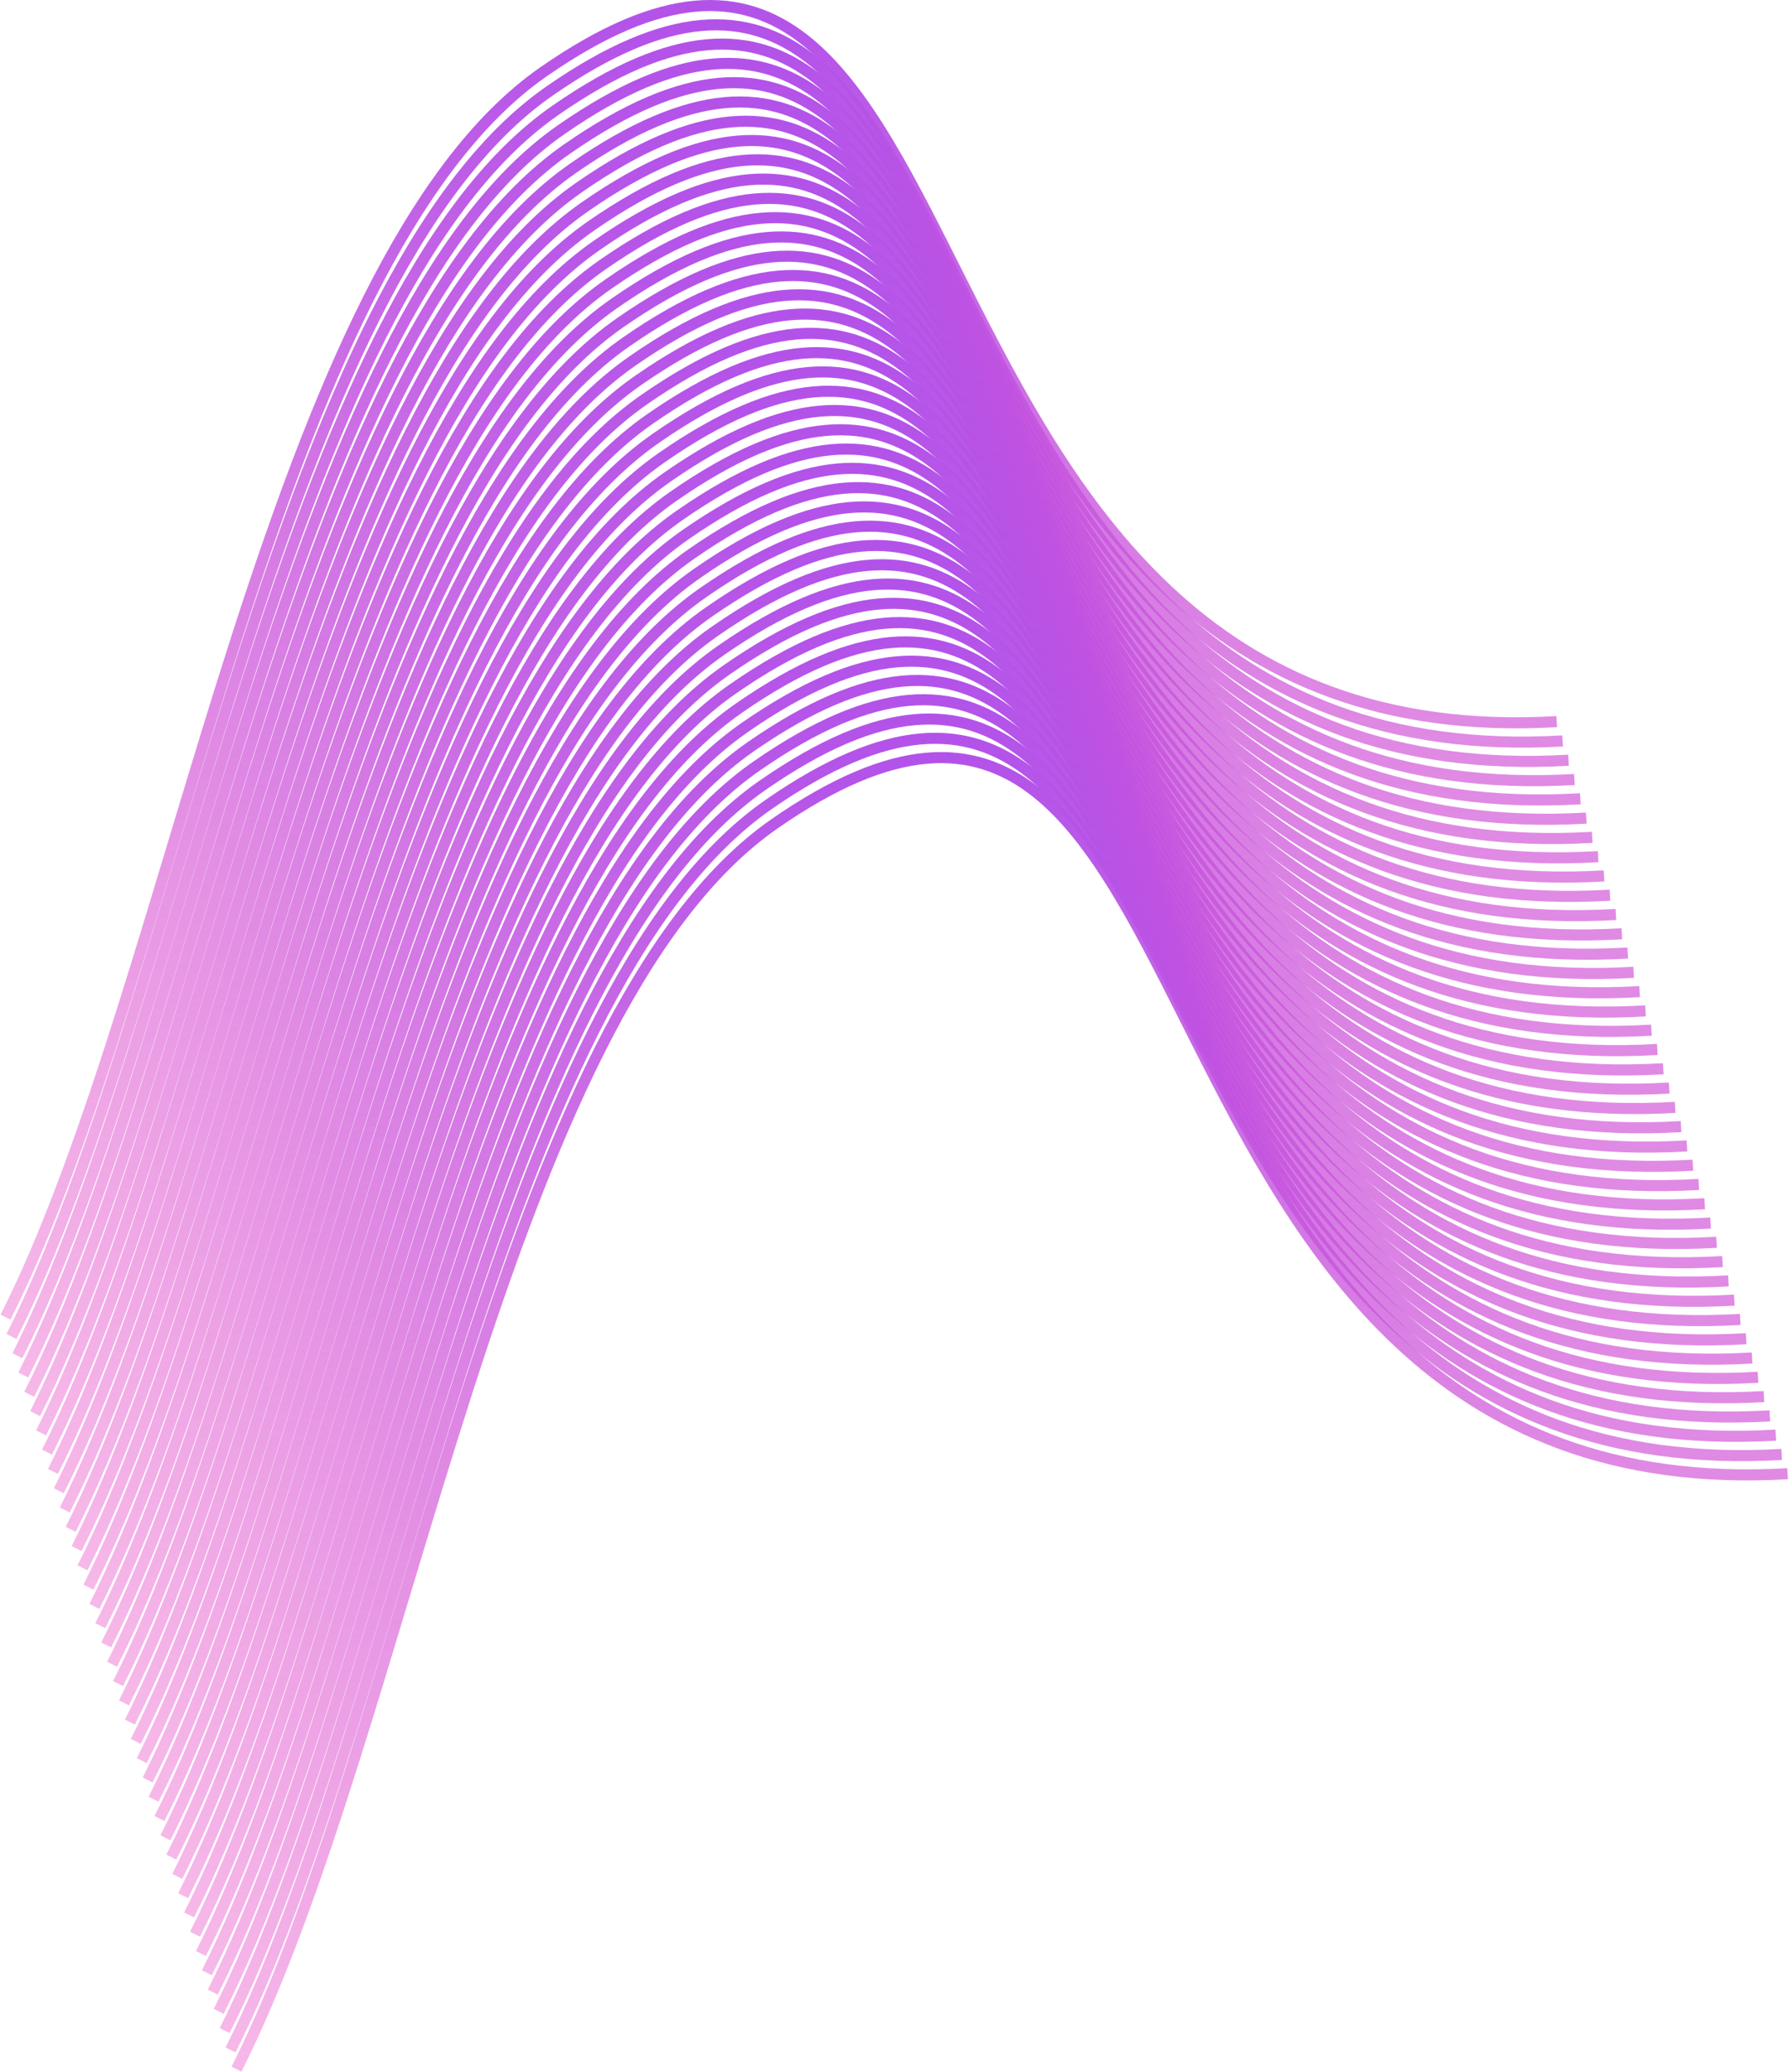<svg width="1615" height="1870" viewBox="0 0 1615 1870" fill="none" xmlns="http://www.w3.org/2000/svg">
<path d="M5 1188.86C160.349 881.159 244.252 235.738 490.869 64.648C921.421 -234.05 769.007 688.115 1405.28 651.332" stroke="url(#paint0_linear_1581_581)" stroke-width="10" stroke-miterlimit="10"/>
<path d="M10.348 1206.27C165.697 898.562 249.6 253.141 496.217 82.05C926.769 -216.647 774.369 705.546 1410.62 668.764" stroke="url(#paint1_linear_1581_581)" stroke-width="10" stroke-miterlimit="10"/>
<path d="M15.691 1223.67C171.041 915.964 254.944 270.521 501.561 99.453C932.112 -199.244 779.713 722.949 1415.97 686.173" stroke="url(#paint2_linear_1581_581)" stroke-width="10" stroke-miterlimit="10"/>
<path d="M21.008 1241.07C176.357 933.368 260.26 287.954 506.877 116.856C937.429 -181.834 785.03 740.36 1421.29 703.577" stroke="url(#paint3_linear_1581_581)" stroke-width="10" stroke-miterlimit="10"/>
<path d="M26.383 1258.49C181.732 950.781 265.635 305.359 512.223 134.269C942.775 -164.428 790.376 757.765 1426.63 720.982" stroke="url(#paint4_linear_1581_581)" stroke-width="10" stroke-miterlimit="10"/>
<path d="M31.727 1275.92C187.076 968.21 270.979 322.789 517.596 151.699C948.147 -146.998 795.748 775.195 1432 738.412" stroke="url(#paint5_linear_1581_581)" stroke-width="10" stroke-miterlimit="10"/>
<path d="M37.07 1293.29C192.419 985.585 276.322 340.171 522.939 169.074C953.491 -129.623 801.092 792.57 1437.35 755.794" stroke="url(#paint6_linear_1581_581)" stroke-width="10" stroke-miterlimit="10"/>
<path d="M42.414 1310.69C197.763 1002.99 281.666 357.574 528.283 186.476C958.835 -112.214 806.436 810.001 1442.71 773.218" stroke="url(#paint7_linear_1581_581)" stroke-width="10" stroke-miterlimit="10"/>
<path d="M47.762 1328.1C203.111 1020.4 287.014 374.978 533.631 203.888C964.183 -94.809 811.783 827.384 1448.04 790.601" stroke="url(#paint8_linear_1581_581)" stroke-width="10" stroke-miterlimit="10"/>
<path d="M53.105 1345.51C208.455 1037.8 292.358 392.383 538.974 221.293C969.526 -77.405 817.127 844.789 1453.38 808.006" stroke="url(#paint9_linear_1581_581)" stroke-width="10" stroke-miterlimit="10"/>
<path d="M58.453 1362.91C213.802 1055.22 297.705 409.792 544.322 238.695C974.874 -59.995 822.475 862.191 1458.73 825.415" stroke="url(#paint10_linear_1581_581)" stroke-width="10" stroke-miterlimit="10"/>
<path d="M63.797 1380.32C219.146 1072.61 303.042 427.196 549.666 256.099C980.218 -42.591 827.819 879.602 1464.07 842.819" stroke="url(#paint11_linear_1581_581)" stroke-width="10" stroke-miterlimit="10"/>
<path d="M69.141 1397.72C224.49 1090.02 308.393 444.598 555.01 273.508C985.561 -25.19 833.162 897.003 1469.42 860.221" stroke="url(#paint12_linear_1581_581)" stroke-width="10" stroke-miterlimit="10"/>
<path d="M74.484 1415.11C229.834 1107.41 313.737 461.988 560.354 290.898C990.905 -7.799 838.506 914.394 1474.76 877.611" stroke="url(#paint13_linear_1581_581)" stroke-width="10" stroke-miterlimit="10"/>
<path d="M79.828 1432.53C235.177 1124.83 319.08 479.411 565.697 308.314C996.249 9.624 843.85 931.81 1480.11 895.034" stroke="url(#paint14_linear_1581_581)" stroke-width="10" stroke-miterlimit="10"/>
<path d="M85.203 1449.94C240.552 1142.23 324.455 496.815 571.072 325.718C1001.62 27.028 849.225 949.221 1485.48 912.438" stroke="url(#paint15_linear_1581_581)" stroke-width="10" stroke-miterlimit="10"/>
<path d="M90.519 1467.35C245.869 1159.64 329.772 514.219 576.389 343.129C1006.94 44.431 854.541 966.625 1490.8 929.842" stroke="url(#paint16_linear_1581_581)" stroke-width="10" stroke-miterlimit="10"/>
<path d="M95.867 1484.75C251.216 1177.04 335.12 531.607 581.736 360.531C1012.29 61.834 859.889 984.027 1496.14 947.244" stroke="url(#paint17_linear_1581_581)" stroke-width="10" stroke-miterlimit="10"/>
<path d="M101.211 1502.15C256.56 1194.45 340.463 549.032 587.08 377.935C1017.63 79.245 865.233 1001.43 1501.49 964.656" stroke="url(#paint18_linear_1581_581)" stroke-width="10" stroke-miterlimit="10"/>
<path d="M106.555 1519.56C261.904 1211.85 345.807 566.436 592.424 395.339C1022.98 96.649 870.577 1018.84 1506.83 982.059" stroke="url(#paint19_linear_1581_581)" stroke-width="10" stroke-miterlimit="10"/>
<path d="M111.891 1537C267.24 1229.3 351.143 583.875 597.76 412.785C1028.31 114.088 875.912 1036.28 1512.17 999.498" stroke="url(#paint20_linear_1581_581)" stroke-width="10" stroke-miterlimit="10"/>
<path d="M117.246 1554.37C272.595 1246.66 356.498 601.242 603.115 430.152C1033.67 131.455 881.268 1053.65 1517.52 1016.87" stroke="url(#paint21_linear_1581_581)" stroke-width="10" stroke-miterlimit="10"/>
<path d="M122.59 1571.77C277.939 1264.07 361.842 618.653 608.459 447.556C1039.01 148.866 886.583 1071.09 1522.87 1034.31" stroke="url(#paint22_linear_1581_581)" stroke-width="10" stroke-miterlimit="10"/>
<path d="M127.938 1589.18C283.287 1281.48 367.19 636.055 613.807 464.958C1044.36 166.268 891.959 1088.46 1528.21 1051.68" stroke="url(#paint23_linear_1581_581)" stroke-width="10" stroke-miterlimit="10"/>
<path d="M133.281 1606.59C288.616 1298.88 372.534 653.495 619.151 482.369C1049.7 183.672 897.303 1105.86 1533.56 1069.08" stroke="url(#paint24_linear_1581_581)" stroke-width="10" stroke-miterlimit="10"/>
<path d="M138.625 1623.99C293.974 1316.28 377.877 670.863 624.494 499.773C1055.05 201.076 902.647 1123.27 1538.9 1086.49" stroke="url(#paint25_linear_1581_581)" stroke-width="10" stroke-miterlimit="10"/>
<path d="M143.969 1641.39C299.318 1333.69 383.221 688.273 629.838 517.183C1060.39 218.493 907.99 1140.68 1544.25 1103.9" stroke="url(#paint26_linear_1581_581)" stroke-width="10" stroke-miterlimit="10"/>
<path d="M149.312 1658.8C304.662 1351.1 388.565 705.676 635.182 534.579C1065.73 235.889 913.334 1158.08 1549.59 1121.3" stroke="url(#paint27_linear_1581_581)" stroke-width="10" stroke-miterlimit="10"/>
<path d="M154.66 1676.2C310.009 1368.49 393.912 723.072 640.529 551.982C1071.08 253.285 918.682 1175.48 1554.94 1138.7" stroke="url(#paint28_linear_1581_581)" stroke-width="10" stroke-miterlimit="10"/>
<path d="M160.004 1693.61C315.353 1385.91 399.256 740.484 645.873 569.394C1076.42 270.697 924.026 1192.89 1560.29 1156.11" stroke="url(#paint29_linear_1581_581)" stroke-width="10" stroke-miterlimit="10"/>
<path d="M165.352 1711.01C320.701 1403.31 404.604 757.894 651.221 586.797C1081.77 288.107 929.373 1210.29 1565.64 1173.5" stroke="url(#paint30_linear_1581_581)" stroke-width="10" stroke-miterlimit="10"/>
<path d="M170.695 1728.42C326.044 1420.72 409.947 775.297 656.564 604.207C1087.12 305.509 934.717 1227.7 1570.98 1190.92" stroke="url(#paint31_linear_1581_581)" stroke-width="10" stroke-miterlimit="10"/>
<path d="M176.047 1745.83C331.389 1438.12 415.292 792.692 661.909 621.609C1092.46 322.912 940.061 1245.1 1576.32 1208.32" stroke="url(#paint32_linear_1581_581)" stroke-width="10" stroke-miterlimit="10"/>
<path d="M181.391 1763.23C336.733 1455.5 420.614 810.104 667.253 639.013C1097.8 340.316 945.405 1262.51 1581.67 1225.73" stroke="url(#paint33_linear_1581_581)" stroke-width="10" stroke-miterlimit="10"/>
<path d="M186.734 1780.63C342.076 1472.93 425.979 827.513 672.596 656.415C1103.15 357.725 950.749 1279.91 1587.01 1243.14" stroke="url(#paint34_linear_1581_581)" stroke-width="10" stroke-miterlimit="10"/>
<path d="M192.082 1798.04C347.424 1490.34 431.327 844.918 677.944 673.828C1108.5 375.131 956.097 1297.32 1592.36 1260.54" stroke="url(#paint35_linear_1581_581)" stroke-width="10" stroke-miterlimit="10"/>
<path d="M197.426 1815.45C352.768 1507.74 436.671 862.32 683.288 691.23C1113.84 392.533 961.44 1314.73 1597.7 1277.94" stroke="url(#paint36_linear_1581_581)" stroke-width="10" stroke-miterlimit="10"/>
<path d="M202.781 1832.85C358.123 1525.14 442.026 879.723 688.643 708.633C1119.19 409.935 966.796 1332.13 1603.06 1295.35" stroke="url(#paint37_linear_1581_581)" stroke-width="10" stroke-miterlimit="10"/>
<path d="M208.117 1850.25C363.459 1542.55 447.362 897.134 693.979 726.037C1124.53 427.346 972.132 1349.53 1608.39 1312.76" stroke="url(#paint38_linear_1581_581)" stroke-width="10" stroke-miterlimit="10"/>
<path d="M213.461 1867.66C368.803 1559.96 452.706 914.537 699.33 743.447C1129.87 444.75 977.483 1366.94 1613.74 1330.16" stroke="url(#paint39_linear_1581_581)" stroke-width="10" stroke-miterlimit="10"/>
<defs>
<linearGradient id="paint0_linear_1581_581" x1="705.139" y1="5" x2="705.139" y2="1188.86" gradientUnits="userSpaceOnUse">
<stop stop-color="#B352E9"/>
<stop offset="1" stop-color="#E952C8" stop-opacity="0.41"/>
</linearGradient>
<linearGradient id="paint1_linear_1581_581" x1="710.486" y1="22.404" x2="710.486" y2="1206.27" gradientUnits="userSpaceOnUse">
<stop stop-color="#B352E9"/>
<stop offset="1" stop-color="#E952C8" stop-opacity="0.41"/>
</linearGradient>
<linearGradient id="paint2_linear_1581_581" x1="715.83" y1="39.807" x2="715.83" y2="1223.67" gradientUnits="userSpaceOnUse">
<stop stop-color="#B352E9"/>
<stop offset="1" stop-color="#E952C8" stop-opacity="0.41"/>
</linearGradient>
<linearGradient id="paint3_linear_1581_581" x1="721.147" y1="57.213" x2="721.147" y2="1241.07" gradientUnits="userSpaceOnUse">
<stop stop-color="#B352E9"/>
<stop offset="1" stop-color="#E952C8" stop-opacity="0.41"/>
</linearGradient>
<linearGradient id="paint4_linear_1581_581" x1="726.507" y1="74.623" x2="726.507" y2="1258.49" gradientUnits="userSpaceOnUse">
<stop stop-color="#B352E9"/>
<stop offset="1" stop-color="#E952C8" stop-opacity="0.41"/>
</linearGradient>
<linearGradient id="paint5_linear_1581_581" x1="731.865" y1="92.053" x2="731.865" y2="1275.92" gradientUnits="userSpaceOnUse">
<stop stop-color="#B352E9"/>
<stop offset="1" stop-color="#E952C8" stop-opacity="0.41"/>
</linearGradient>
<linearGradient id="paint6_linear_1581_581" x1="737.209" y1="109.428" x2="737.209" y2="1293.29" gradientUnits="userSpaceOnUse">
<stop stop-color="#B352E9"/>
<stop offset="1" stop-color="#E952C8" stop-opacity="0.41"/>
</linearGradient>
<linearGradient id="paint7_linear_1581_581" x1="742.564" y1="126.834" x2="742.564" y2="1310.69" gradientUnits="userSpaceOnUse">
<stop stop-color="#B352E9"/>
<stop offset="1" stop-color="#E952C8" stop-opacity="0.41"/>
</linearGradient>
<linearGradient id="paint8_linear_1581_581" x1="747.9" y1="144.242" x2="747.9" y2="1328.1" gradientUnits="userSpaceOnUse">
<stop stop-color="#B352E9"/>
<stop offset="1" stop-color="#E952C8" stop-opacity="0.41"/>
</linearGradient>
<linearGradient id="paint9_linear_1581_581" x1="753.244" y1="161.646" x2="753.244" y2="1345.51" gradientUnits="userSpaceOnUse">
<stop stop-color="#B352E9"/>
<stop offset="1" stop-color="#E952C8" stop-opacity="0.41"/>
</linearGradient>
<linearGradient id="paint10_linear_1581_581" x1="758.592" y1="179.051" x2="758.592" y2="1362.91" gradientUnits="userSpaceOnUse">
<stop stop-color="#B352E9"/>
<stop offset="1" stop-color="#E952C8" stop-opacity="0.41"/>
</linearGradient>
<linearGradient id="paint11_linear_1581_581" x1="763.936" y1="196.455" x2="763.936" y2="1380.32" gradientUnits="userSpaceOnUse">
<stop stop-color="#B352E9"/>
<stop offset="1" stop-color="#E952C8" stop-opacity="0.41"/>
</linearGradient>
<linearGradient id="paint12_linear_1581_581" x1="769.279" y1="213.861" x2="769.279" y2="1397.72" gradientUnits="userSpaceOnUse">
<stop stop-color="#B352E9"/>
<stop offset="1" stop-color="#E952C8" stop-opacity="0.41"/>
</linearGradient>
<linearGradient id="paint13_linear_1581_581" x1="774.623" y1="231.252" x2="774.623" y2="1415.11" gradientUnits="userSpaceOnUse">
<stop stop-color="#B352E9"/>
<stop offset="1" stop-color="#E952C8" stop-opacity="0.41"/>
</linearGradient>
<linearGradient id="paint14_linear_1581_581" x1="779.967" y1="248.67" x2="779.967" y2="1432.53" gradientUnits="userSpaceOnUse">
<stop stop-color="#B352E9"/>
<stop offset="1" stop-color="#E952C8" stop-opacity="0.41"/>
</linearGradient>
<linearGradient id="paint15_linear_1581_581" x1="785.342" y1="266.074" x2="785.342" y2="1449.94" gradientUnits="userSpaceOnUse">
<stop stop-color="#B352E9"/>
<stop offset="1" stop-color="#E952C8" stop-opacity="0.41"/>
</linearGradient>
<linearGradient id="paint16_linear_1581_581" x1="790.658" y1="283.482" x2="790.658" y2="1467.35" gradientUnits="userSpaceOnUse">
<stop stop-color="#B352E9"/>
<stop offset="1" stop-color="#E952C8" stop-opacity="0.41"/>
</linearGradient>
<linearGradient id="paint17_linear_1581_581" x1="796.006" y1="300.885" x2="796.006" y2="1484.75" gradientUnits="userSpaceOnUse">
<stop stop-color="#B352E9"/>
<stop offset="1" stop-color="#E952C8" stop-opacity="0.41"/>
</linearGradient>
<linearGradient id="paint18_linear_1581_581" x1="801.35" y1="318.291" x2="801.35" y2="1502.15" gradientUnits="userSpaceOnUse">
<stop stop-color="#B352E9"/>
<stop offset="1" stop-color="#E952C8" stop-opacity="0.41"/>
</linearGradient>
<linearGradient id="paint19_linear_1581_581" x1="806.693" y1="335.695" x2="806.693" y2="1519.56" gradientUnits="userSpaceOnUse">
<stop stop-color="#B352E9"/>
<stop offset="1" stop-color="#E952C8" stop-opacity="0.41"/>
</linearGradient>
<linearGradient id="paint20_linear_1581_581" x1="812.029" y1="353.139" x2="812.029" y2="1537" gradientUnits="userSpaceOnUse">
<stop stop-color="#B352E9"/>
<stop offset="1" stop-color="#E952C8" stop-opacity="0.41"/>
</linearGradient>
<linearGradient id="paint21_linear_1581_581" x1="817.385" y1="370.506" x2="817.385" y2="1554.37" gradientUnits="userSpaceOnUse">
<stop stop-color="#B352E9"/>
<stop offset="1" stop-color="#E952C8" stop-opacity="0.41"/>
</linearGradient>
<linearGradient id="paint22_linear_1581_581" x1="822.729" y1="387.914" x2="822.729" y2="1571.77" gradientUnits="userSpaceOnUse">
<stop stop-color="#B352E9"/>
<stop offset="1" stop-color="#E952C8" stop-opacity="0.41"/>
</linearGradient>
<linearGradient id="paint23_linear_1581_581" x1="828.076" y1="405.314" x2="828.076" y2="1589.18" gradientUnits="userSpaceOnUse">
<stop stop-color="#B352E9"/>
<stop offset="1" stop-color="#E952C8" stop-opacity="0.41"/>
</linearGradient>
<linearGradient id="paint24_linear_1581_581" x1="833.42" y1="422.723" x2="833.42" y2="1606.59" gradientUnits="userSpaceOnUse">
<stop stop-color="#B352E9"/>
<stop offset="1" stop-color="#E952C8" stop-opacity="0.41"/>
</linearGradient>
<linearGradient id="paint25_linear_1581_581" x1="838.764" y1="440.127" x2="838.764" y2="1623.99" gradientUnits="userSpaceOnUse">
<stop stop-color="#B352E9"/>
<stop offset="1" stop-color="#E952C8" stop-opacity="0.41"/>
</linearGradient>
<linearGradient id="paint26_linear_1581_581" x1="844.107" y1="457.539" x2="844.107" y2="1641.39" gradientUnits="userSpaceOnUse">
<stop stop-color="#B352E9"/>
<stop offset="1" stop-color="#E952C8" stop-opacity="0.41"/>
</linearGradient>
<linearGradient id="paint27_linear_1581_581" x1="849.451" y1="474.936" x2="849.451" y2="1658.8" gradientUnits="userSpaceOnUse">
<stop stop-color="#B352E9"/>
<stop offset="1" stop-color="#E952C8" stop-opacity="0.41"/>
</linearGradient>
<linearGradient id="paint28_linear_1581_581" x1="854.799" y1="492.336" x2="854.799" y2="1676.2" gradientUnits="userSpaceOnUse">
<stop stop-color="#B352E9"/>
<stop offset="1" stop-color="#E952C8" stop-opacity="0.41"/>
</linearGradient>
<linearGradient id="paint29_linear_1581_581" x1="860.146" y1="509.748" x2="860.146" y2="1693.61" gradientUnits="userSpaceOnUse">
<stop stop-color="#B352E9"/>
<stop offset="1" stop-color="#E952C8" stop-opacity="0.41"/>
</linearGradient>
<linearGradient id="paint30_linear_1581_581" x1="865.494" y1="527.152" x2="865.494" y2="1711.01" gradientUnits="userSpaceOnUse">
<stop stop-color="#B352E9"/>
<stop offset="1" stop-color="#E952C8" stop-opacity="0.41"/>
</linearGradient>
<linearGradient id="paint31_linear_1581_581" x1="870.838" y1="544.561" x2="870.838" y2="1728.42" gradientUnits="userSpaceOnUse">
<stop stop-color="#B352E9"/>
<stop offset="1" stop-color="#E952C8" stop-opacity="0.41"/>
</linearGradient>
<linearGradient id="paint32_linear_1581_581" x1="876.186" y1="561.963" x2="876.186" y2="1745.83" gradientUnits="userSpaceOnUse">
<stop stop-color="#B352E9"/>
<stop offset="1" stop-color="#E952C8" stop-opacity="0.41"/>
</linearGradient>
<linearGradient id="paint33_linear_1581_581" x1="881.529" y1="579.367" x2="881.529" y2="1763.23" gradientUnits="userSpaceOnUse">
<stop stop-color="#B352E9"/>
<stop offset="1" stop-color="#E952C8" stop-opacity="0.41"/>
</linearGradient>
<linearGradient id="paint34_linear_1581_581" x1="886.873" y1="596.771" x2="886.873" y2="1780.63" gradientUnits="userSpaceOnUse">
<stop stop-color="#B352E9"/>
<stop offset="1" stop-color="#E952C8" stop-opacity="0.41"/>
</linearGradient>
<linearGradient id="paint35_linear_1581_581" x1="892.221" y1="614.182" x2="892.221" y2="1798.04" gradientUnits="userSpaceOnUse">
<stop stop-color="#B352E9"/>
<stop offset="1" stop-color="#E952C8" stop-opacity="0.41"/>
</linearGradient>
<linearGradient id="paint36_linear_1581_581" x1="897.565" y1="631.584" x2="897.565" y2="1815.45" gradientUnits="userSpaceOnUse">
<stop stop-color="#B352E9"/>
<stop offset="1" stop-color="#E952C8" stop-opacity="0.41"/>
</linearGradient>
<linearGradient id="paint37_linear_1581_581" x1="902.92" y1="648.986" x2="902.92" y2="1832.85" gradientUnits="userSpaceOnUse">
<stop stop-color="#B352E9"/>
<stop offset="1" stop-color="#E952C8" stop-opacity="0.41"/>
</linearGradient>
<linearGradient id="paint38_linear_1581_581" x1="908.256" y1="666.393" x2="908.256" y2="1850.25" gradientUnits="userSpaceOnUse">
<stop stop-color="#B352E9"/>
<stop offset="1" stop-color="#E952C8" stop-opacity="0.41"/>
</linearGradient>
<linearGradient id="paint39_linear_1581_581" x1="913.6" y1="683.801" x2="913.6" y2="1867.66" gradientUnits="userSpaceOnUse">
<stop stop-color="#B352E9"/>
<stop offset="1" stop-color="#E952C8" stop-opacity="0.41"/>
</linearGradient>
</defs>
</svg>
